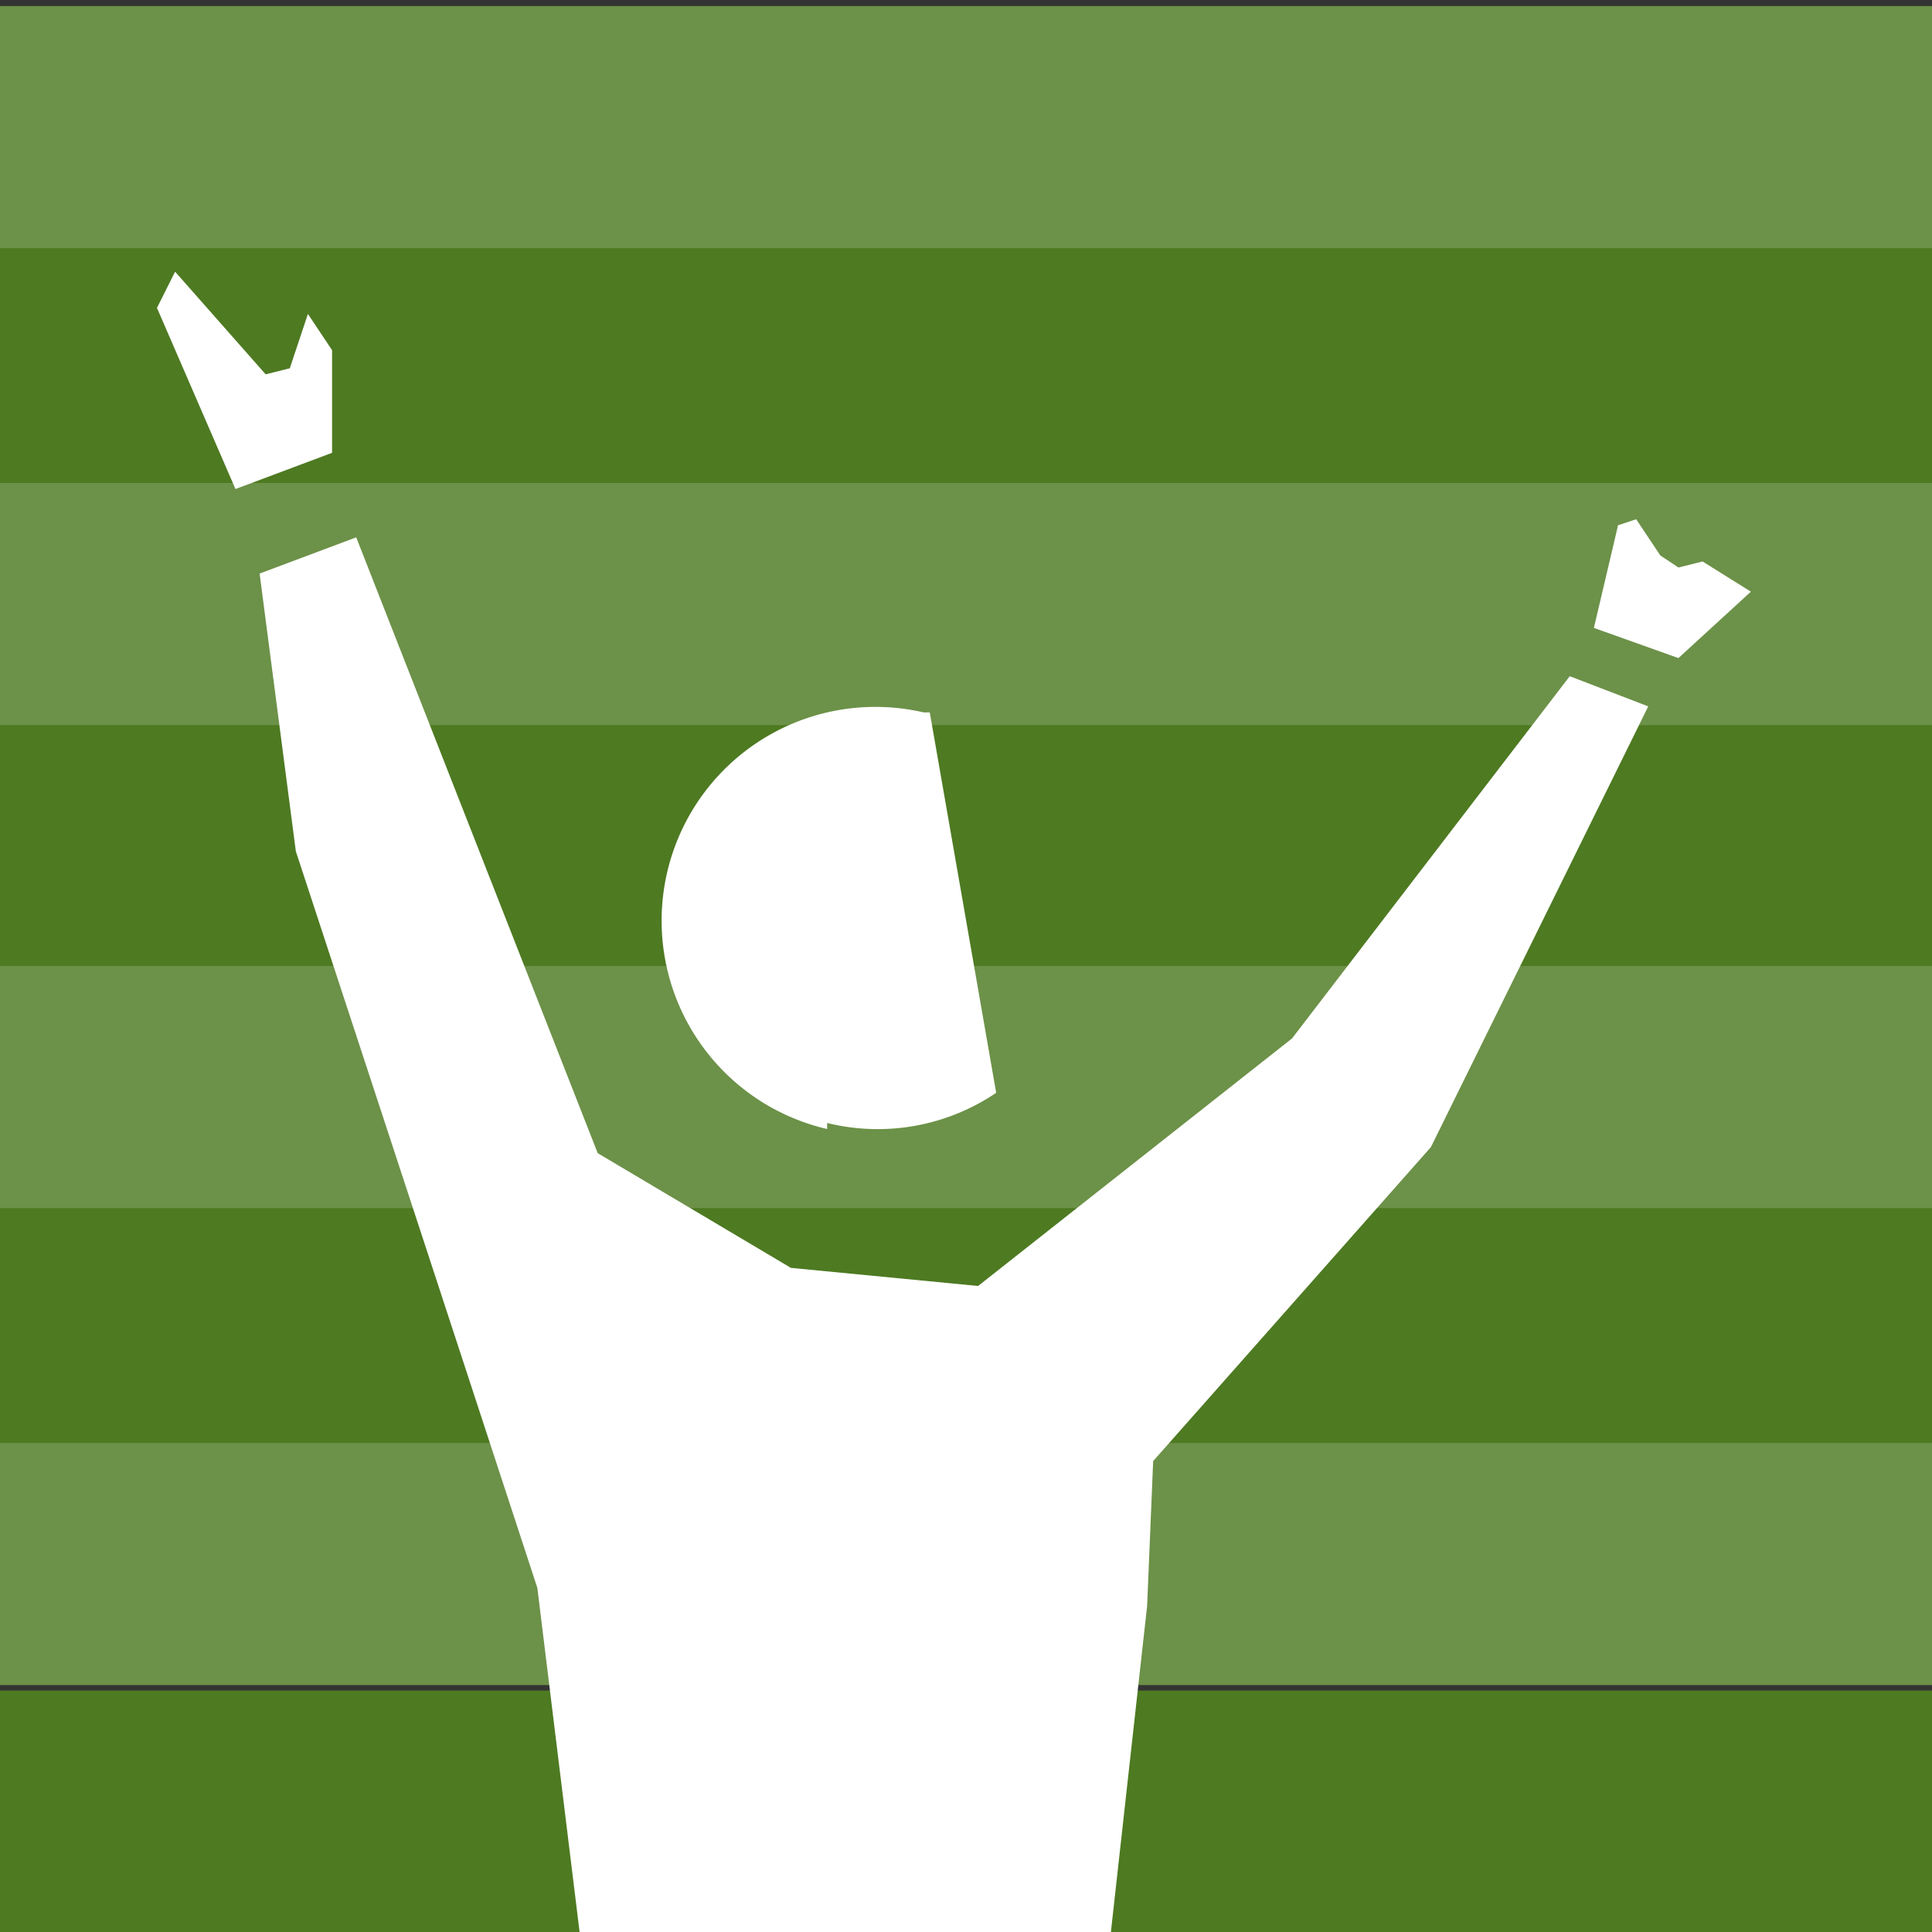 <svg xmlns="http://www.w3.org/2000/svg" width="32" height="32" viewBox="0 0 32 32"><rect x="0" y="0" width="32" height="32" fill="#333333" stroke="none"/><title>man-of-the-series</title><rect y="28" width="32" height="4.01" fill="#4e7a22"/><rect y="20" width="32" height="4.01" fill="#4e7a22"/><rect y="12" width="32" height="4.01" fill="#4e7a22"/><rect y="4.1" width="32" height="4.01" fill="#4e7a22"/><rect y="23.9" width="32" height="4.01" fill="#6c9148"/><rect y="16" width="32" height="4.01" fill="#6c9148"/><rect y="8" width="32" height="4.01" fill="#6c9148"/><rect y="0.1" width="32" height="4.01" fill="#6c9148"/><polygon points="27.8 10.9 29 9.8 28.2 9.3 27.8 9.4 27.5 9.2 27.1 8.6 26.8 8.7 26.4 10.4 27.8 10.9" fill="#fff"/><polygon points="3.9 8.1 2.6 5.1 2.9 4.5 4.4 6.2 4.8 6.1 5.1 5.2 5.5 5.8 5.5 7.5 3.9 8.1" fill="#fff"/><polygon points="9.6 32 8.9 26.3 7 20.5 4.9 14.1 4.3 9.5 5.9 8.9 9.9 19.1 13.1 21 16.2 21.3 21.4 17.2 26 11.2 27.3 11.7 23.7 19 19.1 24.2 19 26.6 18.4 32 9.6 32" fill="#fff"/><path d="M13.7,18.6a3.5,3.5,0,0,0,2.8-.5l-1.1-6.3h-.1a3.5,3.5,0,0,0-1.6,6.9Z" fill="#fff"/></svg>